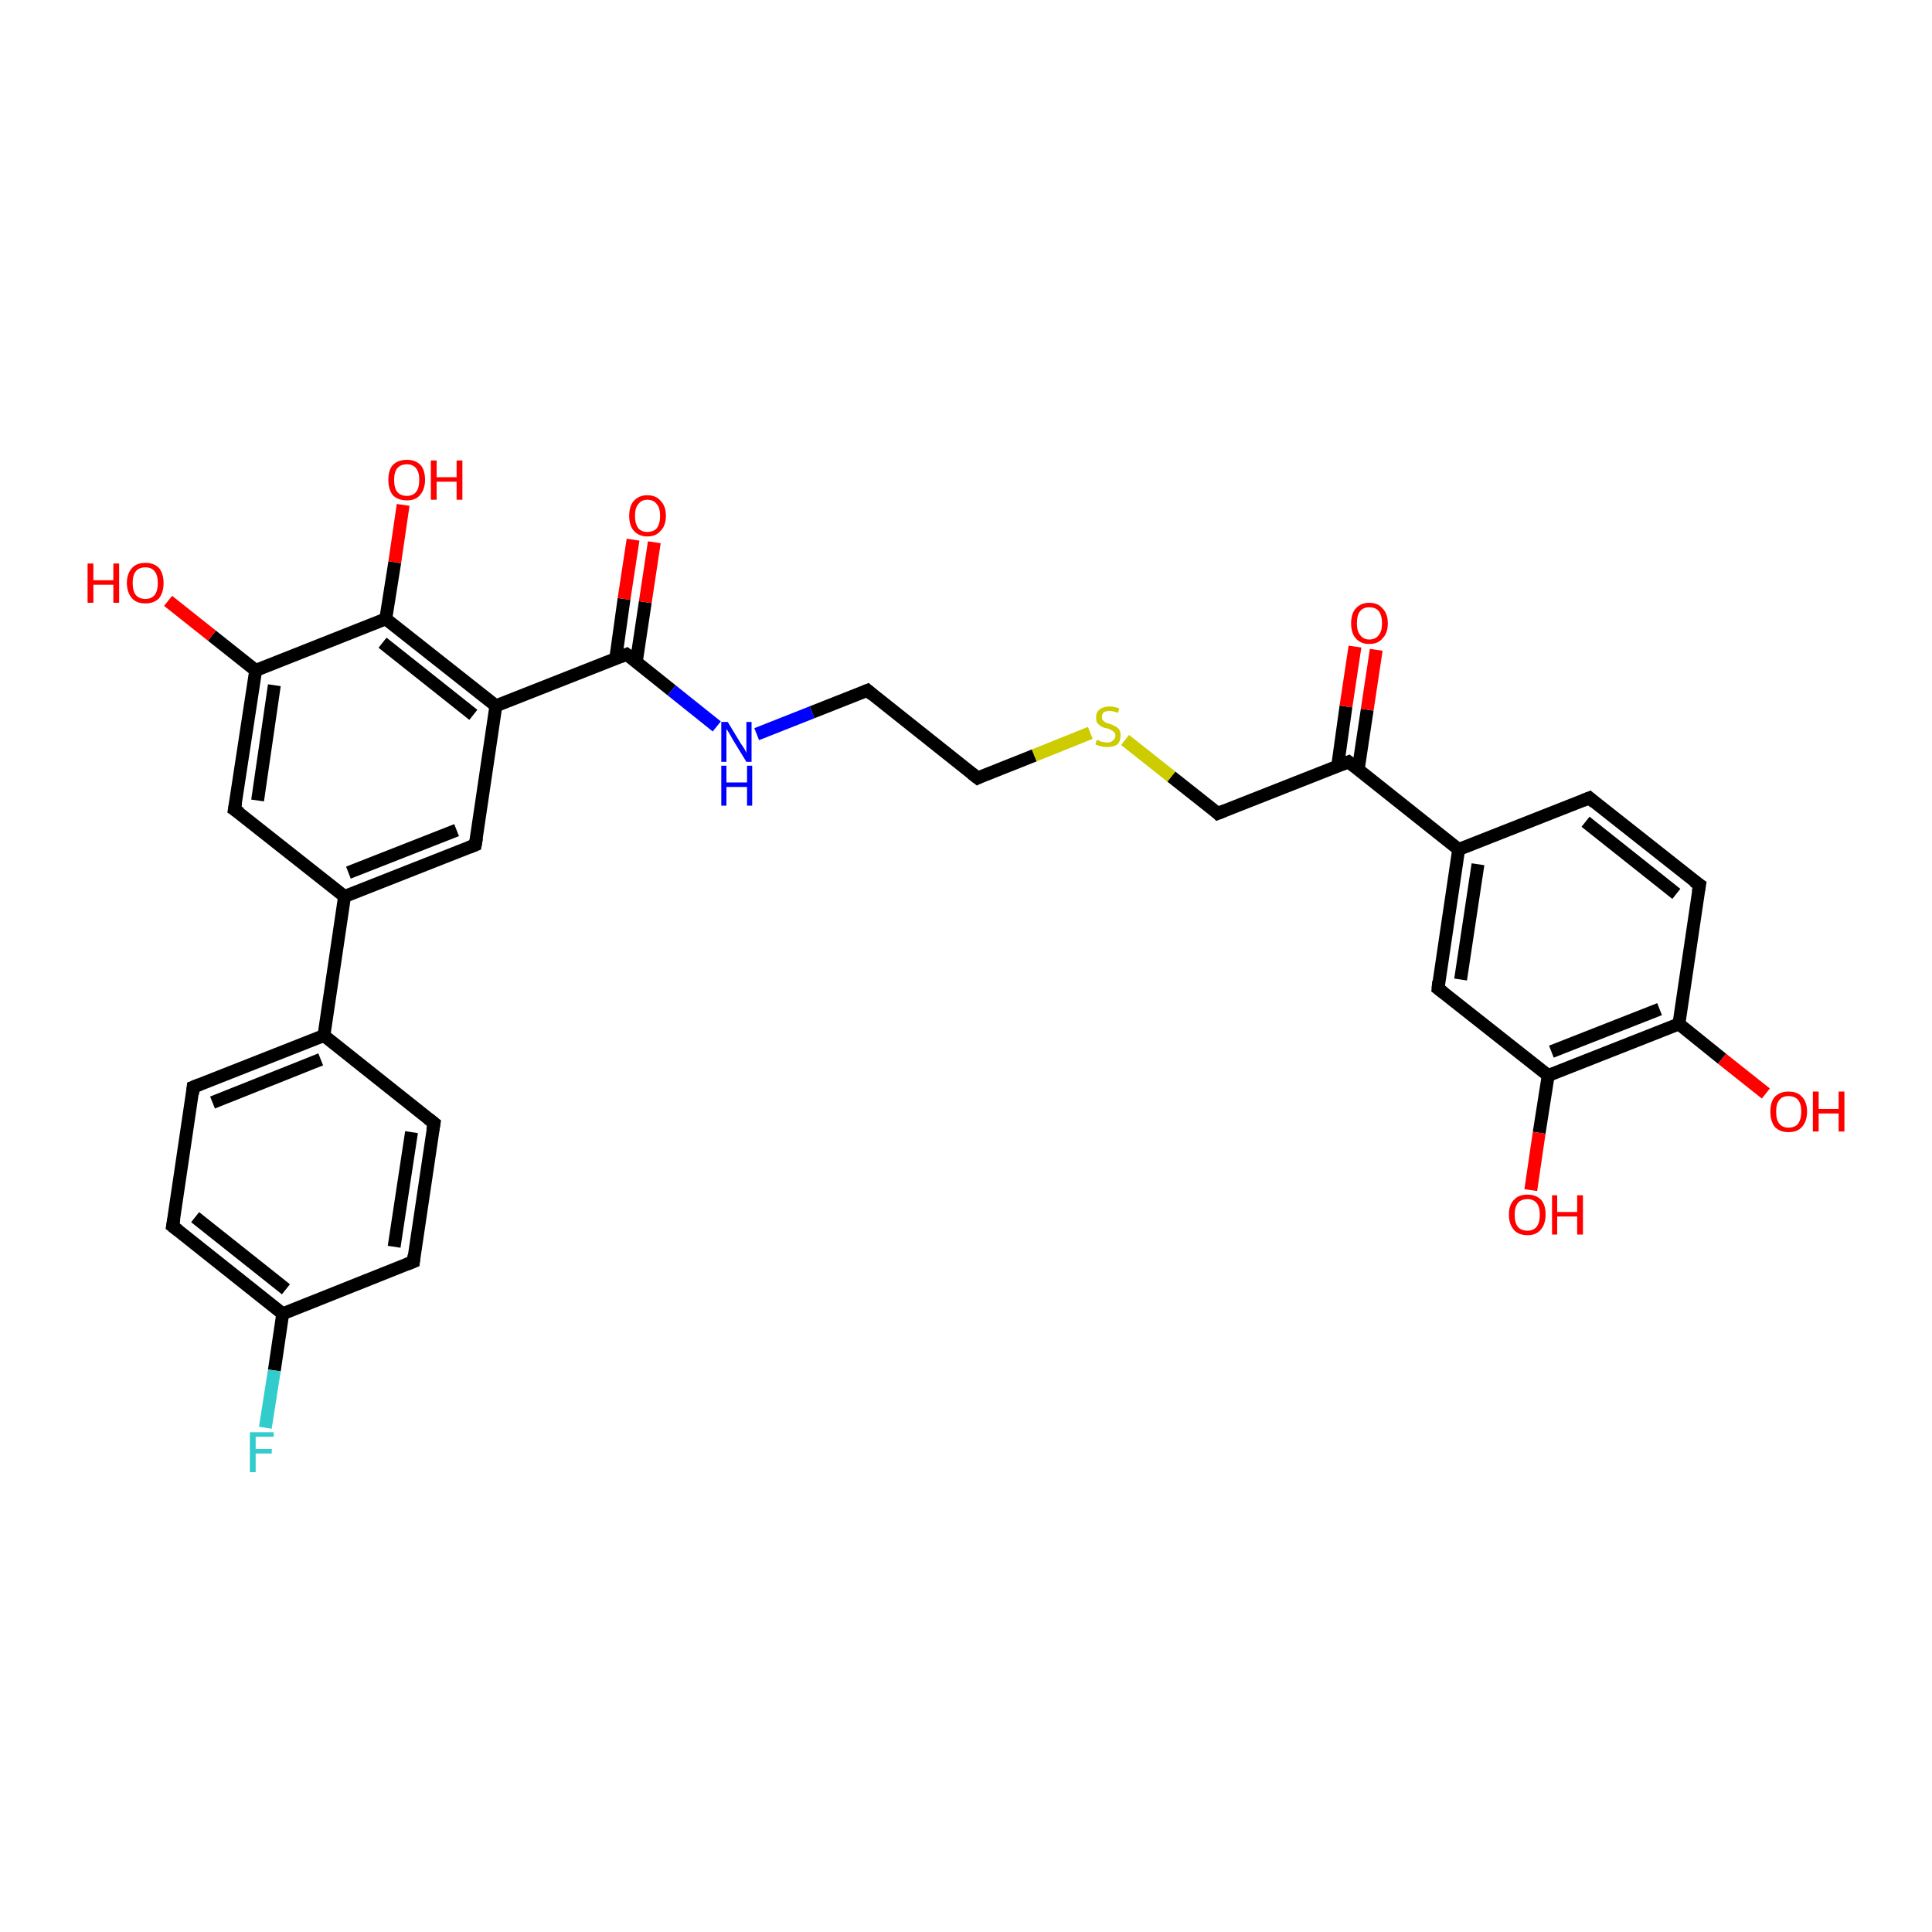 <?xml version='1.0' encoding='iso-8859-1'?>
<svg version='1.1' baseProfile='full'
              xmlns='http://www.w3.org/2000/svg'
                      xmlns:rdkit='http://www.rdkit.org/xml'
                      xmlns:xlink='http://www.w3.org/1999/xlink'
                  xml:space='preserve'
width='300px' height='300px' viewBox='0 0 300 300'>
<!-- END OF HEADER -->
<rect style='opacity:1.0;fill:#FFFFFF;stroke:none' width='300.0' height='300.0' x='0.0' y='0.0'> </rect>
<path class='bond-0 atom-0 atom-1' d='M 73.8,131.2 L 53.5,139.2' style='fill:none;fill-rule:evenodd;stroke:#000000;stroke-width:2.0px;stroke-linecap:butt;stroke-linejoin:miter;stroke-opacity:1' />
<path class='bond-0 atom-0 atom-1' d='M 70.9,128.9 L 54.1,135.5' style='fill:none;fill-rule:evenodd;stroke:#000000;stroke-width:2.0px;stroke-linecap:butt;stroke-linejoin:miter;stroke-opacity:1' />
<path class='bond-1 atom-1 atom-2' d='M 53.5,139.2 L 50.3,160.8' style='fill:none;fill-rule:evenodd;stroke:#000000;stroke-width:2.0px;stroke-linecap:butt;stroke-linejoin:miter;stroke-opacity:1' />
<path class='bond-2 atom-2 atom-3' d='M 50.3,160.8 L 30.0,168.8' style='fill:none;fill-rule:evenodd;stroke:#000000;stroke-width:2.0px;stroke-linecap:butt;stroke-linejoin:miter;stroke-opacity:1' />
<path class='bond-2 atom-2 atom-3' d='M 49.8,164.5 L 33.0,171.2' style='fill:none;fill-rule:evenodd;stroke:#000000;stroke-width:2.0px;stroke-linecap:butt;stroke-linejoin:miter;stroke-opacity:1' />
<path class='bond-3 atom-3 atom-4' d='M 30.0,168.8 L 26.8,190.4' style='fill:none;fill-rule:evenodd;stroke:#000000;stroke-width:2.0px;stroke-linecap:butt;stroke-linejoin:miter;stroke-opacity:1' />
<path class='bond-4 atom-4 atom-5' d='M 26.8,190.4 L 43.9,204.0' style='fill:none;fill-rule:evenodd;stroke:#000000;stroke-width:2.0px;stroke-linecap:butt;stroke-linejoin:miter;stroke-opacity:1' />
<path class='bond-4 atom-4 atom-5' d='M 30.3,189.0 L 44.4,200.2' style='fill:none;fill-rule:evenodd;stroke:#000000;stroke-width:2.0px;stroke-linecap:butt;stroke-linejoin:miter;stroke-opacity:1' />
<path class='bond-5 atom-5 atom-6' d='M 43.9,204.0 L 42.6,212.8' style='fill:none;fill-rule:evenodd;stroke:#000000;stroke-width:2.0px;stroke-linecap:butt;stroke-linejoin:miter;stroke-opacity:1' />
<path class='bond-5 atom-5 atom-6' d='M 42.6,212.8 L 41.2,221.7' style='fill:none;fill-rule:evenodd;stroke:#33CCCC;stroke-width:2.0px;stroke-linecap:butt;stroke-linejoin:miter;stroke-opacity:1' />
<path class='bond-6 atom-5 atom-7' d='M 43.9,204.0 L 64.2,195.9' style='fill:none;fill-rule:evenodd;stroke:#000000;stroke-width:2.0px;stroke-linecap:butt;stroke-linejoin:miter;stroke-opacity:1' />
<path class='bond-7 atom-7 atom-8' d='M 64.2,195.9 L 67.4,174.4' style='fill:none;fill-rule:evenodd;stroke:#000000;stroke-width:2.0px;stroke-linecap:butt;stroke-linejoin:miter;stroke-opacity:1' />
<path class='bond-7 atom-7 atom-8' d='M 61.2,193.6 L 63.9,175.8' style='fill:none;fill-rule:evenodd;stroke:#000000;stroke-width:2.0px;stroke-linecap:butt;stroke-linejoin:miter;stroke-opacity:1' />
<path class='bond-8 atom-1 atom-9' d='M 53.5,139.2 L 36.4,125.7' style='fill:none;fill-rule:evenodd;stroke:#000000;stroke-width:2.0px;stroke-linecap:butt;stroke-linejoin:miter;stroke-opacity:1' />
<path class='bond-9 atom-9 atom-10' d='M 36.4,125.7 L 39.7,104.1' style='fill:none;fill-rule:evenodd;stroke:#000000;stroke-width:2.0px;stroke-linecap:butt;stroke-linejoin:miter;stroke-opacity:1' />
<path class='bond-9 atom-9 atom-10' d='M 40.0,124.3 L 42.6,106.4' style='fill:none;fill-rule:evenodd;stroke:#000000;stroke-width:2.0px;stroke-linecap:butt;stroke-linejoin:miter;stroke-opacity:1' />
<path class='bond-10 atom-10 atom-11' d='M 39.7,104.1 L 59.9,96.1' style='fill:none;fill-rule:evenodd;stroke:#000000;stroke-width:2.0px;stroke-linecap:butt;stroke-linejoin:miter;stroke-opacity:1' />
<path class='bond-11 atom-11 atom-12' d='M 59.9,96.1 L 77.0,109.6' style='fill:none;fill-rule:evenodd;stroke:#000000;stroke-width:2.0px;stroke-linecap:butt;stroke-linejoin:miter;stroke-opacity:1' />
<path class='bond-11 atom-11 atom-12' d='M 59.4,99.8 L 73.5,111.0' style='fill:none;fill-rule:evenodd;stroke:#000000;stroke-width:2.0px;stroke-linecap:butt;stroke-linejoin:miter;stroke-opacity:1' />
<path class='bond-12 atom-12 atom-13' d='M 77.0,109.6 L 97.3,101.6' style='fill:none;fill-rule:evenodd;stroke:#000000;stroke-width:2.0px;stroke-linecap:butt;stroke-linejoin:miter;stroke-opacity:1' />
<path class='bond-13 atom-13 atom-14' d='M 98.8,102.8 L 100.2,93.5' style='fill:none;fill-rule:evenodd;stroke:#000000;stroke-width:2.0px;stroke-linecap:butt;stroke-linejoin:miter;stroke-opacity:1' />
<path class='bond-13 atom-13 atom-14' d='M 100.2,93.5 L 101.6,84.2' style='fill:none;fill-rule:evenodd;stroke:#FF0000;stroke-width:2.0px;stroke-linecap:butt;stroke-linejoin:miter;stroke-opacity:1' />
<path class='bond-13 atom-13 atom-14' d='M 95.6,102.3 L 96.9,93.0' style='fill:none;fill-rule:evenodd;stroke:#000000;stroke-width:2.0px;stroke-linecap:butt;stroke-linejoin:miter;stroke-opacity:1' />
<path class='bond-13 atom-13 atom-14' d='M 96.9,93.0 L 98.3,83.8' style='fill:none;fill-rule:evenodd;stroke:#FF0000;stroke-width:2.0px;stroke-linecap:butt;stroke-linejoin:miter;stroke-opacity:1' />
<path class='bond-14 atom-13 atom-15' d='M 97.3,101.6 L 104.3,107.2' style='fill:none;fill-rule:evenodd;stroke:#000000;stroke-width:2.0px;stroke-linecap:butt;stroke-linejoin:miter;stroke-opacity:1' />
<path class='bond-14 atom-13 atom-15' d='M 104.3,107.2 L 111.3,112.8' style='fill:none;fill-rule:evenodd;stroke:#0000FF;stroke-width:2.0px;stroke-linecap:butt;stroke-linejoin:miter;stroke-opacity:1' />
<path class='bond-15 atom-15 atom-16' d='M 117.5,114.0 L 126.1,110.6' style='fill:none;fill-rule:evenodd;stroke:#0000FF;stroke-width:2.0px;stroke-linecap:butt;stroke-linejoin:miter;stroke-opacity:1' />
<path class='bond-15 atom-15 atom-16' d='M 126.1,110.6 L 134.7,107.2' style='fill:none;fill-rule:evenodd;stroke:#000000;stroke-width:2.0px;stroke-linecap:butt;stroke-linejoin:miter;stroke-opacity:1' />
<path class='bond-16 atom-16 atom-17' d='M 134.7,107.2 L 151.8,120.8' style='fill:none;fill-rule:evenodd;stroke:#000000;stroke-width:2.0px;stroke-linecap:butt;stroke-linejoin:miter;stroke-opacity:1' />
<path class='bond-17 atom-17 atom-18' d='M 151.8,120.8 L 160.6,117.3' style='fill:none;fill-rule:evenodd;stroke:#000000;stroke-width:2.0px;stroke-linecap:butt;stroke-linejoin:miter;stroke-opacity:1' />
<path class='bond-17 atom-17 atom-18' d='M 160.6,117.3 L 169.3,113.8' style='fill:none;fill-rule:evenodd;stroke:#CCCC00;stroke-width:2.0px;stroke-linecap:butt;stroke-linejoin:miter;stroke-opacity:1' />
<path class='bond-18 atom-18 atom-19' d='M 174.7,114.9 L 181.9,120.6' style='fill:none;fill-rule:evenodd;stroke:#CCCC00;stroke-width:2.0px;stroke-linecap:butt;stroke-linejoin:miter;stroke-opacity:1' />
<path class='bond-18 atom-18 atom-19' d='M 181.9,120.6 L 189.1,126.3' style='fill:none;fill-rule:evenodd;stroke:#000000;stroke-width:2.0px;stroke-linecap:butt;stroke-linejoin:miter;stroke-opacity:1' />
<path class='bond-19 atom-19 atom-20' d='M 189.1,126.3 L 209.4,118.3' style='fill:none;fill-rule:evenodd;stroke:#000000;stroke-width:2.0px;stroke-linecap:butt;stroke-linejoin:miter;stroke-opacity:1' />
<path class='bond-20 atom-20 atom-21' d='M 209.4,118.3 L 226.5,131.9' style='fill:none;fill-rule:evenodd;stroke:#000000;stroke-width:2.0px;stroke-linecap:butt;stroke-linejoin:miter;stroke-opacity:1' />
<path class='bond-21 atom-21 atom-22' d='M 226.5,131.9 L 223.3,153.5' style='fill:none;fill-rule:evenodd;stroke:#000000;stroke-width:2.0px;stroke-linecap:butt;stroke-linejoin:miter;stroke-opacity:1' />
<path class='bond-21 atom-21 atom-22' d='M 229.5,134.2 L 226.8,152.1' style='fill:none;fill-rule:evenodd;stroke:#000000;stroke-width:2.0px;stroke-linecap:butt;stroke-linejoin:miter;stroke-opacity:1' />
<path class='bond-22 atom-22 atom-23' d='M 223.3,153.5 L 240.4,167.0' style='fill:none;fill-rule:evenodd;stroke:#000000;stroke-width:2.0px;stroke-linecap:butt;stroke-linejoin:miter;stroke-opacity:1' />
<path class='bond-23 atom-23 atom-24' d='M 240.4,167.0 L 260.7,159.0' style='fill:none;fill-rule:evenodd;stroke:#000000;stroke-width:2.0px;stroke-linecap:butt;stroke-linejoin:miter;stroke-opacity:1' />
<path class='bond-23 atom-23 atom-24' d='M 240.9,163.3 L 257.7,156.7' style='fill:none;fill-rule:evenodd;stroke:#000000;stroke-width:2.0px;stroke-linecap:butt;stroke-linejoin:miter;stroke-opacity:1' />
<path class='bond-24 atom-24 atom-25' d='M 260.7,159.0 L 263.9,137.4' style='fill:none;fill-rule:evenodd;stroke:#000000;stroke-width:2.0px;stroke-linecap:butt;stroke-linejoin:miter;stroke-opacity:1' />
<path class='bond-25 atom-25 atom-26' d='M 263.9,137.4 L 246.8,123.9' style='fill:none;fill-rule:evenodd;stroke:#000000;stroke-width:2.0px;stroke-linecap:butt;stroke-linejoin:miter;stroke-opacity:1' />
<path class='bond-25 atom-25 atom-26' d='M 260.3,138.8 L 246.2,127.6' style='fill:none;fill-rule:evenodd;stroke:#000000;stroke-width:2.0px;stroke-linecap:butt;stroke-linejoin:miter;stroke-opacity:1' />
<path class='bond-26 atom-24 atom-27' d='M 260.7,159.0 L 267.4,164.4' style='fill:none;fill-rule:evenodd;stroke:#000000;stroke-width:2.0px;stroke-linecap:butt;stroke-linejoin:miter;stroke-opacity:1' />
<path class='bond-26 atom-24 atom-27' d='M 267.4,164.4 L 274.2,169.8' style='fill:none;fill-rule:evenodd;stroke:#FF0000;stroke-width:2.0px;stroke-linecap:butt;stroke-linejoin:miter;stroke-opacity:1' />
<path class='bond-27 atom-23 atom-28' d='M 240.4,167.0 L 239.0,175.9' style='fill:none;fill-rule:evenodd;stroke:#000000;stroke-width:2.0px;stroke-linecap:butt;stroke-linejoin:miter;stroke-opacity:1' />
<path class='bond-27 atom-23 atom-28' d='M 239.0,175.9 L 237.7,184.8' style='fill:none;fill-rule:evenodd;stroke:#FF0000;stroke-width:2.0px;stroke-linecap:butt;stroke-linejoin:miter;stroke-opacity:1' />
<path class='bond-28 atom-20 atom-29' d='M 210.9,119.5 L 212.3,110.2' style='fill:none;fill-rule:evenodd;stroke:#000000;stroke-width:2.0px;stroke-linecap:butt;stroke-linejoin:miter;stroke-opacity:1' />
<path class='bond-28 atom-20 atom-29' d='M 212.3,110.2 L 213.7,100.9' style='fill:none;fill-rule:evenodd;stroke:#FF0000;stroke-width:2.0px;stroke-linecap:butt;stroke-linejoin:miter;stroke-opacity:1' />
<path class='bond-28 atom-20 atom-29' d='M 207.7,119.0 L 209.0,109.7' style='fill:none;fill-rule:evenodd;stroke:#000000;stroke-width:2.0px;stroke-linecap:butt;stroke-linejoin:miter;stroke-opacity:1' />
<path class='bond-28 atom-20 atom-29' d='M 209.0,109.7 L 210.4,100.4' style='fill:none;fill-rule:evenodd;stroke:#FF0000;stroke-width:2.0px;stroke-linecap:butt;stroke-linejoin:miter;stroke-opacity:1' />
<path class='bond-29 atom-11 atom-30' d='M 59.9,96.1 L 61.3,87.3' style='fill:none;fill-rule:evenodd;stroke:#000000;stroke-width:2.0px;stroke-linecap:butt;stroke-linejoin:miter;stroke-opacity:1' />
<path class='bond-29 atom-11 atom-30' d='M 61.3,87.3 L 62.6,78.4' style='fill:none;fill-rule:evenodd;stroke:#FF0000;stroke-width:2.0px;stroke-linecap:butt;stroke-linejoin:miter;stroke-opacity:1' />
<path class='bond-30 atom-10 atom-31' d='M 39.7,104.1 L 32.9,98.7' style='fill:none;fill-rule:evenodd;stroke:#000000;stroke-width:2.0px;stroke-linecap:butt;stroke-linejoin:miter;stroke-opacity:1' />
<path class='bond-30 atom-10 atom-31' d='M 32.9,98.7 L 26.1,93.3' style='fill:none;fill-rule:evenodd;stroke:#FF0000;stroke-width:2.0px;stroke-linecap:butt;stroke-linejoin:miter;stroke-opacity:1' />
<path class='bond-31 atom-8 atom-2' d='M 67.4,174.4 L 50.3,160.8' style='fill:none;fill-rule:evenodd;stroke:#000000;stroke-width:2.0px;stroke-linecap:butt;stroke-linejoin:miter;stroke-opacity:1' />
<path class='bond-32 atom-12 atom-0' d='M 77.0,109.6 L 73.8,131.2' style='fill:none;fill-rule:evenodd;stroke:#000000;stroke-width:2.0px;stroke-linecap:butt;stroke-linejoin:miter;stroke-opacity:1' />
<path class='bond-33 atom-26 atom-21' d='M 246.8,123.9 L 226.5,131.9' style='fill:none;fill-rule:evenodd;stroke:#000000;stroke-width:2.0px;stroke-linecap:butt;stroke-linejoin:miter;stroke-opacity:1' />
<path d='M 72.8,131.6 L 73.8,131.2 L 74.0,130.1' style='fill:none;stroke:#000000;stroke-width:2.0px;stroke-linecap:butt;stroke-linejoin:miter;stroke-opacity:1;' />
<path d='M 31.0,168.4 L 30.0,168.8 L 29.9,169.9' style='fill:none;stroke:#000000;stroke-width:2.0px;stroke-linecap:butt;stroke-linejoin:miter;stroke-opacity:1;' />
<path d='M 27.0,189.3 L 26.8,190.4 L 27.7,191.1' style='fill:none;stroke:#000000;stroke-width:2.0px;stroke-linecap:butt;stroke-linejoin:miter;stroke-opacity:1;' />
<path d='M 63.2,196.3 L 64.2,195.9 L 64.3,194.9' style='fill:none;stroke:#000000;stroke-width:2.0px;stroke-linecap:butt;stroke-linejoin:miter;stroke-opacity:1;' />
<path d='M 67.2,175.5 L 67.4,174.4 L 66.5,173.7' style='fill:none;stroke:#000000;stroke-width:2.0px;stroke-linecap:butt;stroke-linejoin:miter;stroke-opacity:1;' />
<path d='M 37.3,126.3 L 36.4,125.7 L 36.6,124.6' style='fill:none;stroke:#000000;stroke-width:2.0px;stroke-linecap:butt;stroke-linejoin:miter;stroke-opacity:1;' />
<path d='M 96.3,102.0 L 97.3,101.6 L 97.7,101.9' style='fill:none;stroke:#000000;stroke-width:2.0px;stroke-linecap:butt;stroke-linejoin:miter;stroke-opacity:1;' />
<path d='M 134.2,107.4 L 134.7,107.2 L 135.5,107.9' style='fill:none;stroke:#000000;stroke-width:2.0px;stroke-linecap:butt;stroke-linejoin:miter;stroke-opacity:1;' />
<path d='M 150.9,120.1 L 151.8,120.8 L 152.2,120.6' style='fill:none;stroke:#000000;stroke-width:2.0px;stroke-linecap:butt;stroke-linejoin:miter;stroke-opacity:1;' />
<path d='M 188.8,126.0 L 189.1,126.3 L 190.1,125.9' style='fill:none;stroke:#000000;stroke-width:2.0px;stroke-linecap:butt;stroke-linejoin:miter;stroke-opacity:1;' />
<path d='M 208.4,118.7 L 209.4,118.3 L 210.3,119.0' style='fill:none;stroke:#000000;stroke-width:2.0px;stroke-linecap:butt;stroke-linejoin:miter;stroke-opacity:1;' />
<path d='M 223.4,152.4 L 223.3,153.5 L 224.1,154.1' style='fill:none;stroke:#000000;stroke-width:2.0px;stroke-linecap:butt;stroke-linejoin:miter;stroke-opacity:1;' />
<path d='M 263.7,138.5 L 263.9,137.4 L 263.0,136.8' style='fill:none;stroke:#000000;stroke-width:2.0px;stroke-linecap:butt;stroke-linejoin:miter;stroke-opacity:1;' />
<path d='M 247.6,124.6 L 246.8,123.9 L 245.8,124.3' style='fill:none;stroke:#000000;stroke-width:2.0px;stroke-linecap:butt;stroke-linejoin:miter;stroke-opacity:1;' />
<path class='atom-6' d='M 38.8 222.4
L 42.5 222.4
L 42.5 223.1
L 39.7 223.1
L 39.7 225.0
L 42.2 225.0
L 42.2 225.7
L 39.7 225.7
L 39.7 228.6
L 38.8 228.6
L 38.8 222.4
' fill='#33CCCC'/>
<path class='atom-14' d='M 97.7 80.1
Q 97.7 78.6, 98.4 77.8
Q 99.2 76.9, 100.5 76.9
Q 101.9 76.9, 102.6 77.8
Q 103.4 78.6, 103.4 80.1
Q 103.4 81.6, 102.6 82.4
Q 101.9 83.3, 100.5 83.3
Q 99.2 83.3, 98.4 82.4
Q 97.7 81.6, 97.7 80.1
M 100.5 82.6
Q 101.5 82.6, 102.0 82.0
Q 102.5 81.3, 102.5 80.1
Q 102.5 78.9, 102.0 78.3
Q 101.5 77.6, 100.5 77.6
Q 99.6 77.6, 99.1 78.3
Q 98.6 78.9, 98.6 80.1
Q 98.6 81.3, 99.1 82.0
Q 99.6 82.6, 100.5 82.6
' fill='#FF0000'/>
<path class='atom-15' d='M 113.0 112.1
L 115.0 115.4
Q 115.2 115.7, 115.6 116.3
Q 115.9 116.9, 115.9 116.9
L 115.9 112.1
L 116.7 112.1
L 116.7 118.3
L 115.9 118.3
L 113.7 114.7
Q 113.5 114.3, 113.2 113.8
Q 112.9 113.3, 112.8 113.2
L 112.8 118.3
L 112.0 118.3
L 112.0 112.1
L 113.0 112.1
' fill='#0000FF'/>
<path class='atom-15' d='M 112.0 118.9
L 112.8 118.9
L 112.8 121.5
L 116.0 121.5
L 116.0 118.9
L 116.8 118.9
L 116.8 125.1
L 116.0 125.1
L 116.0 122.2
L 112.8 122.2
L 112.8 125.1
L 112.0 125.1
L 112.0 118.9
' fill='#0000FF'/>
<path class='atom-18' d='M 170.3 114.9
Q 170.4 114.9, 170.7 115.0
Q 170.9 115.2, 171.3 115.2
Q 171.6 115.3, 171.9 115.3
Q 172.5 115.3, 172.8 115.0
Q 173.2 114.7, 173.2 114.2
Q 173.2 113.9, 173.0 113.7
Q 172.8 113.5, 172.6 113.4
Q 172.3 113.2, 171.9 113.1
Q 171.3 113.0, 171.0 112.8
Q 170.7 112.6, 170.4 112.3
Q 170.2 112.0, 170.2 111.4
Q 170.2 110.6, 170.7 110.2
Q 171.3 109.7, 172.3 109.7
Q 173.0 109.7, 173.8 110.0
L 173.6 110.7
Q 172.9 110.4, 172.3 110.4
Q 171.7 110.4, 171.4 110.6
Q 171.1 110.9, 171.1 111.3
Q 171.1 111.6, 171.2 111.8
Q 171.4 112.0, 171.7 112.2
Q 171.9 112.3, 172.3 112.4
Q 172.9 112.6, 173.2 112.8
Q 173.5 112.9, 173.8 113.3
Q 174.0 113.6, 174.0 114.2
Q 174.0 115.1, 173.5 115.6
Q 172.9 116.0, 171.9 116.0
Q 171.4 116.0, 171.0 115.9
Q 170.6 115.8, 170.1 115.6
L 170.3 114.9
' fill='#CCCC00'/>
<path class='atom-27' d='M 274.9 172.6
Q 274.9 171.1, 275.6 170.3
Q 276.4 169.5, 277.7 169.5
Q 279.1 169.5, 279.8 170.3
Q 280.6 171.1, 280.6 172.6
Q 280.6 174.1, 279.8 175.0
Q 279.1 175.8, 277.7 175.8
Q 276.4 175.8, 275.6 175.0
Q 274.9 174.1, 274.9 172.6
M 277.7 175.1
Q 278.7 175.1, 279.2 174.5
Q 279.7 173.8, 279.7 172.6
Q 279.7 171.4, 279.2 170.8
Q 278.7 170.2, 277.7 170.2
Q 276.8 170.2, 276.3 170.8
Q 275.8 171.4, 275.8 172.6
Q 275.8 173.9, 276.3 174.5
Q 276.8 175.1, 277.7 175.1
' fill='#FF0000'/>
<path class='atom-27' d='M 281.5 169.5
L 282.4 169.5
L 282.4 172.2
L 285.5 172.2
L 285.5 169.5
L 286.4 169.5
L 286.4 175.7
L 285.5 175.7
L 285.5 172.9
L 282.4 172.9
L 282.4 175.7
L 281.5 175.7
L 281.5 169.5
' fill='#FF0000'/>
<path class='atom-28' d='M 234.3 188.6
Q 234.3 187.1, 235.1 186.3
Q 235.8 185.5, 237.2 185.5
Q 238.5 185.5, 239.3 186.3
Q 240.0 187.1, 240.0 188.6
Q 240.0 190.1, 239.2 191.0
Q 238.5 191.8, 237.2 191.8
Q 235.8 191.8, 235.1 191.0
Q 234.3 190.1, 234.3 188.6
M 237.2 191.1
Q 238.1 191.1, 238.6 190.5
Q 239.1 189.9, 239.1 188.6
Q 239.1 187.4, 238.6 186.8
Q 238.1 186.2, 237.2 186.2
Q 236.2 186.2, 235.7 186.8
Q 235.2 187.4, 235.2 188.6
Q 235.2 189.9, 235.7 190.5
Q 236.2 191.1, 237.2 191.1
' fill='#FF0000'/>
<path class='atom-28' d='M 241.0 185.6
L 241.8 185.6
L 241.8 188.2
L 244.9 188.2
L 244.9 185.6
L 245.8 185.6
L 245.8 191.7
L 244.9 191.7
L 244.9 188.9
L 241.8 188.9
L 241.8 191.7
L 241.0 191.7
L 241.0 185.6
' fill='#FF0000'/>
<path class='atom-29' d='M 209.8 96.8
Q 209.8 95.3, 210.5 94.5
Q 211.3 93.6, 212.6 93.6
Q 214.0 93.6, 214.7 94.5
Q 215.5 95.3, 215.5 96.8
Q 215.5 98.3, 214.7 99.1
Q 214.0 100.0, 212.6 100.0
Q 211.3 100.0, 210.5 99.1
Q 209.8 98.3, 209.8 96.8
M 212.6 99.3
Q 213.6 99.3, 214.1 98.6
Q 214.6 98.0, 214.6 96.8
Q 214.6 95.6, 214.1 94.9
Q 213.6 94.3, 212.6 94.3
Q 211.7 94.3, 211.2 94.9
Q 210.7 95.5, 210.7 96.8
Q 210.7 98.0, 211.2 98.6
Q 211.7 99.3, 212.6 99.3
' fill='#FF0000'/>
<path class='atom-30' d='M 60.3 74.5
Q 60.3 73.0, 61.0 72.2
Q 61.8 71.4, 63.2 71.4
Q 64.5 71.4, 65.3 72.2
Q 66.0 73.0, 66.0 74.5
Q 66.0 76.0, 65.2 76.9
Q 64.5 77.7, 63.2 77.7
Q 61.8 77.7, 61.0 76.9
Q 60.3 76.0, 60.3 74.5
M 63.2 77.0
Q 64.1 77.0, 64.6 76.4
Q 65.1 75.8, 65.1 74.5
Q 65.1 73.3, 64.6 72.7
Q 64.1 72.1, 63.2 72.1
Q 62.2 72.1, 61.7 72.7
Q 61.2 73.3, 61.2 74.5
Q 61.2 75.8, 61.7 76.4
Q 62.2 77.0, 63.2 77.0
' fill='#FF0000'/>
<path class='atom-30' d='M 66.9 71.5
L 67.8 71.5
L 67.8 74.1
L 70.9 74.1
L 70.9 71.5
L 71.8 71.5
L 71.8 77.6
L 70.9 77.6
L 70.9 74.8
L 67.8 74.8
L 67.8 77.6
L 66.9 77.6
L 66.9 71.5
' fill='#FF0000'/>
<path class='atom-31' d='M 13.6 87.5
L 14.5 87.5
L 14.5 90.1
L 17.6 90.1
L 17.6 87.5
L 18.5 87.5
L 18.5 93.6
L 17.6 93.6
L 17.6 90.8
L 14.5 90.8
L 14.5 93.6
L 13.6 93.6
L 13.6 87.5
' fill='#FF0000'/>
<path class='atom-31' d='M 19.7 90.5
Q 19.7 89.1, 20.5 88.2
Q 21.2 87.4, 22.6 87.4
Q 23.9 87.4, 24.7 88.2
Q 25.4 89.1, 25.4 90.5
Q 25.4 92.0, 24.7 92.9
Q 23.9 93.7, 22.6 93.7
Q 21.2 93.7, 20.5 92.9
Q 19.7 92.0, 19.7 90.5
M 22.6 93.0
Q 23.5 93.0, 24.0 92.4
Q 24.5 91.8, 24.5 90.5
Q 24.5 89.3, 24.0 88.7
Q 23.5 88.1, 22.6 88.1
Q 21.6 88.1, 21.1 88.7
Q 20.6 89.3, 20.6 90.5
Q 20.6 91.8, 21.1 92.4
Q 21.6 93.0, 22.6 93.0
' fill='#FF0000'/>
</svg>
